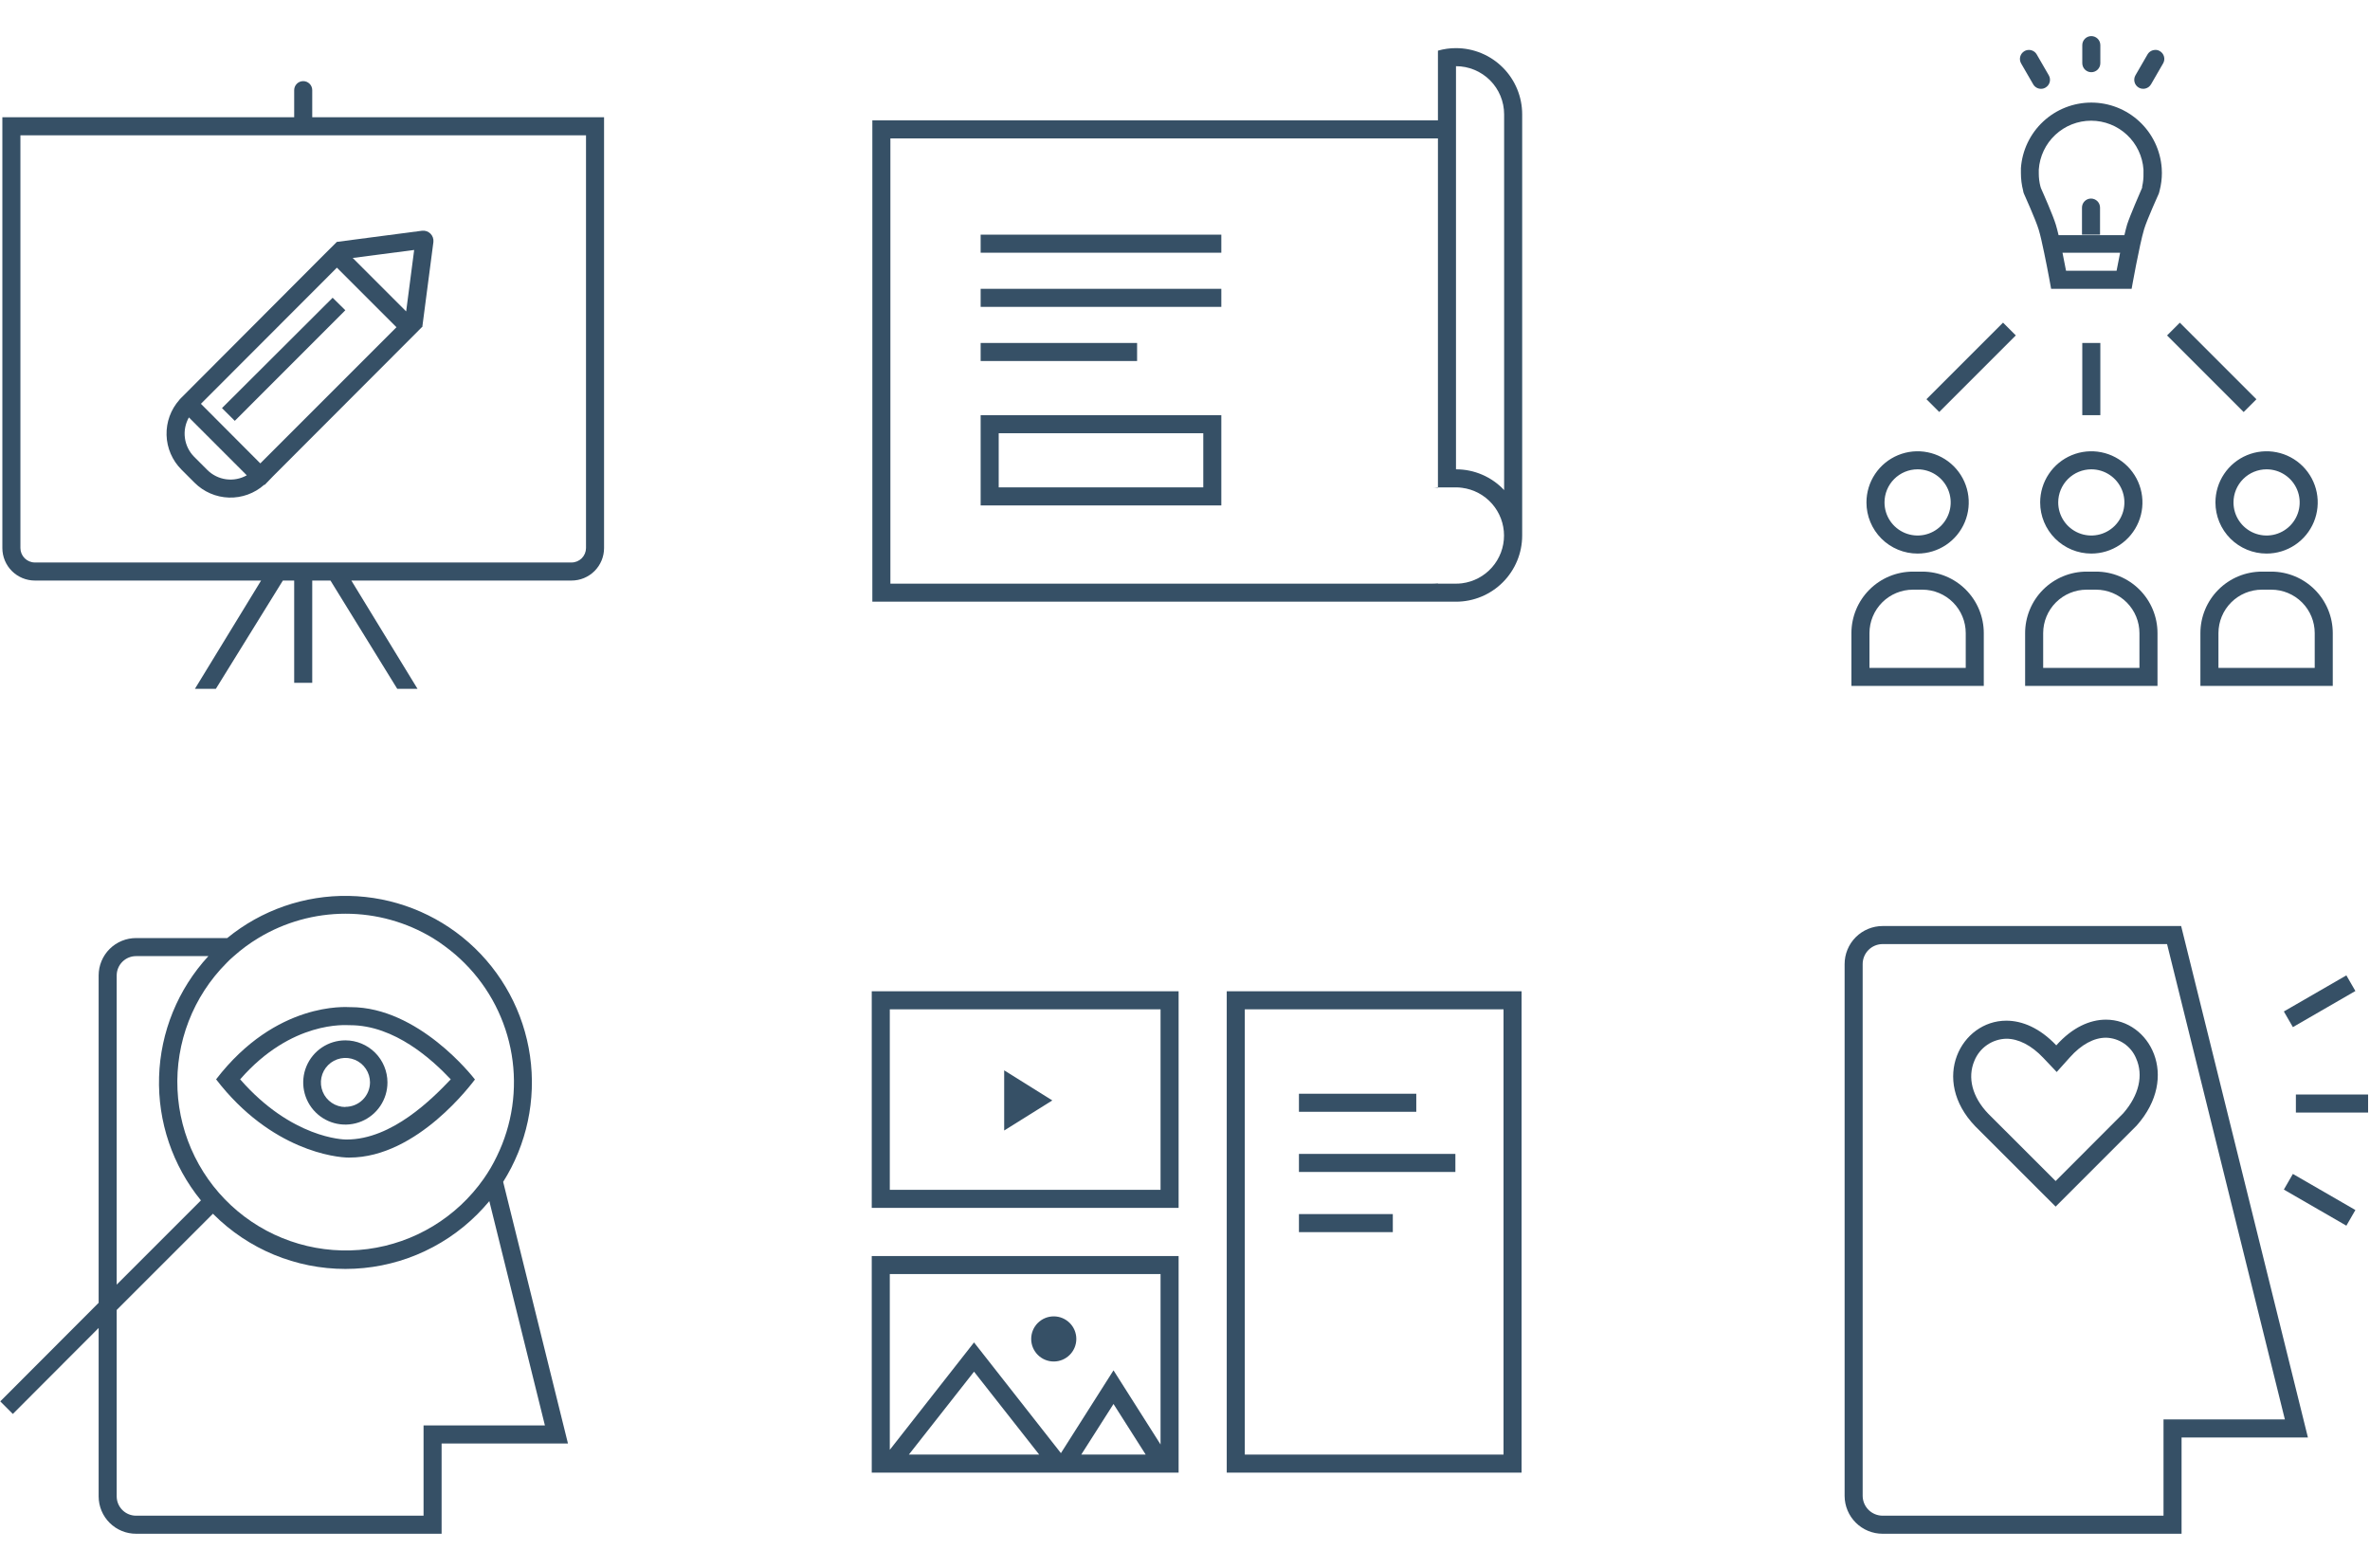 <svg width="615" height="407" viewBox="0 0 615 407" fill="none" xmlns="http://www.w3.org/2000/svg">
<g clip-path="url(#clip0_2107_459)">
<path d="M112.469 62.772C112.508 62.381 112.46 61.986 112.328 61.616C112.196 61.246 111.983 60.91 111.705 60.632C111.427 60.354 111.091 60.142 110.721 60.01C110.351 59.877 109.956 59.829 109.565 59.868L87.503 62.756H87.425L84.099 66.067L48.781 101.478L47.08 103.18L46.658 103.602C46.621 103.645 46.59 103.692 46.564 103.742C44.321 106.256 43.125 109.533 43.221 112.901C43.317 116.268 44.697 119.472 47.08 121.854L50.483 125.258C52.858 127.634 56.05 129.014 59.407 129.116C62.765 129.217 66.035 128.033 68.548 125.804H68.704L69.157 125.336L70.875 123.556L106.193 88.191L109.503 84.865H109.581L112.469 62.772ZM53.793 121.948L50.39 118.544C49.077 117.222 48.231 115.508 47.983 113.661C47.735 111.815 48.098 109.938 49.016 108.317L64.036 123.337C62.411 124.257 60.53 124.619 58.681 124.368C56.831 124.117 55.114 123.267 53.793 121.948V121.948ZM67.549 120.246L52.138 104.788L87.425 69.455L102.883 84.912L67.549 120.246ZM91.531 66.941L107.473 64.864L105.396 80.806L91.531 66.941ZM60.929 109.207L57.603 105.897L86.317 77.261L89.611 80.509L60.929 109.207ZM81.023 30.421V23.394C81.023 22.773 80.777 22.178 80.338 21.738C79.898 21.299 79.303 21.052 78.681 21.052C78.06 21.052 77.465 21.299 77.025 21.738C76.586 22.178 76.339 22.773 76.339 23.394V30.421H0.613V142.214C0.613 144.45 1.502 146.595 3.083 148.176C4.664 149.757 6.809 150.646 9.045 150.646H76.339V177.189H81.023V150.646H148.318C150.554 150.646 152.699 149.757 154.28 148.176C155.861 146.595 156.75 144.45 156.75 142.214V30.421H81.023ZM152.066 142.214C152.061 143.207 151.665 144.158 150.963 144.859C150.262 145.561 149.311 145.957 148.318 145.961H9.045C8.052 145.957 7.101 145.561 6.399 144.859C5.698 144.158 5.301 143.207 5.297 142.214V35.105H152.066V142.214ZM85.754 150.646H91.172L108.347 178.75H103.086L85.754 150.646ZM50.577 178.75L67.752 150.646H73.404L56.011 178.75H50.577Z" fill="#365066"/>
<path d="M373.136 126.47V126.58C372.619 126.504 372.097 126.467 371.575 126.47H373.136Z" fill="#365066"/>
<path d="M371.575 151.452C372.097 151.452 372.618 151.421 373.136 151.358V151.452H371.575Z" fill="#365066"/>
<path d="M377.82 12.491C376.236 12.484 374.658 12.705 373.136 13.147V31.227H226.368V156.136H377.82C382.376 156.136 386.744 154.327 389.965 151.106C393.186 147.885 394.995 143.516 394.995 138.961V29.666C394.995 25.111 393.186 20.742 389.965 17.521C386.744 14.3 382.376 12.491 377.82 12.491ZM379.382 151.359C378.864 151.421 378.342 151.453 377.82 151.452H231.052V35.911H373.136V126.47H377.82C378.343 126.467 378.865 126.504 379.382 126.58C382.395 126.966 385.164 128.437 387.17 130.718C389.177 132.998 390.284 135.932 390.284 138.969C390.284 142.007 389.177 144.94 387.17 147.221C385.164 149.501 382.395 150.972 379.382 151.359ZM390.311 127.173C388.71 125.466 386.775 124.107 384.626 123.18C382.477 122.253 380.161 121.779 377.82 121.786V17.175C381.133 17.175 384.31 18.491 386.653 20.834C388.995 23.176 390.311 26.353 390.311 29.666V127.173Z" fill="#365066"/>
<path d="M254.473 60.893V65.577H316.927V60.893H254.473Z" fill="#365066"/>
<path d="M254.473 74.945V79.63H316.927V74.945H254.473Z" fill="#365066"/>
<path d="M254.473 88.998V93.682H295.068V88.998H254.473Z" fill="#365066"/>
<path d="M312.243 112.418V126.47H259.157V112.418H312.243ZM316.927 107.734H254.473V131.155H316.927V107.734Z" fill="#365066"/>
<path d="M497.605 143.645C500.23 143.645 502.796 142.867 504.978 141.409C507.161 139.951 508.862 137.878 509.866 135.453C510.871 133.028 511.134 130.359 510.622 127.785C510.11 125.21 508.846 122.846 506.99 120.989C505.133 119.133 502.769 117.869 500.194 117.357C497.62 116.845 494.951 117.108 492.526 118.113C490.101 119.117 488.028 120.818 486.57 123.001C485.112 125.183 484.334 127.749 484.334 130.374C484.331 132.117 484.673 133.844 485.34 135.455C486.006 137.066 486.983 138.53 488.216 139.763C489.449 140.996 490.913 141.973 492.524 142.639C494.135 143.306 495.862 143.648 497.605 143.645V143.645ZM497.605 121.786C499.304 121.786 500.964 122.29 502.376 123.234C503.788 124.177 504.889 125.518 505.539 127.088C506.189 128.657 506.359 130.383 506.028 132.049C505.696 133.715 504.878 135.245 503.677 136.446C502.476 137.647 500.946 138.465 499.28 138.796C497.615 139.128 495.888 138.958 494.319 138.308C492.75 137.658 491.408 136.557 490.465 135.145C489.521 133.733 489.018 132.072 489.018 130.374C489.018 128.096 489.922 125.912 491.533 124.302C493.143 122.691 495.328 121.786 497.605 121.786V121.786Z" fill="#365066"/>
<path d="M498.839 148.33H496.387C492.156 148.334 488.1 150.016 485.108 153.008C482.117 156 480.434 160.056 480.43 164.287V177.995H514.78V164.287C514.78 160.057 513.101 156.001 510.112 153.009C507.123 150.017 503.068 148.334 498.839 148.33V148.33ZM510.096 173.311H485.114V164.287C485.118 161.298 486.307 158.433 488.421 156.32C490.534 154.207 493.399 153.018 496.387 153.014H498.839C501.826 153.018 504.689 154.207 506.8 156.321C508.911 158.435 510.096 161.3 510.096 164.287V173.311Z" fill="#365066"/>
<path d="M542.682 143.645C545.307 143.645 547.873 142.867 550.055 141.409C552.238 139.951 553.939 137.878 554.943 135.453C555.948 133.028 556.21 130.359 555.698 127.785C555.186 125.21 553.922 122.846 552.066 120.989C550.21 119.133 547.845 117.869 545.271 117.357C542.696 116.845 540.028 117.108 537.603 118.113C535.178 119.117 533.105 120.818 531.647 123.001C530.189 125.183 529.41 127.749 529.41 130.374C529.41 133.894 530.808 137.269 533.297 139.758C535.786 142.247 539.162 143.645 542.682 143.645V143.645ZM542.682 121.786C544.38 121.786 546.041 122.29 547.453 123.234C548.865 124.177 549.966 125.518 550.616 127.088C551.266 128.657 551.436 130.383 551.104 132.049C550.773 133.715 549.955 135.245 548.754 136.446C547.553 137.647 546.023 138.465 544.357 138.796C542.691 139.128 540.965 138.958 539.395 138.308C537.826 137.658 536.485 136.557 535.542 135.145C534.598 133.733 534.094 132.072 534.094 130.374C534.098 128.098 535.004 125.916 536.614 124.306C538.224 122.697 540.405 121.791 542.682 121.786V121.786Z" fill="#365066"/>
<path d="M543.9 148.33H541.464C539.365 148.33 537.286 148.744 535.347 149.549C533.408 150.354 531.646 151.533 530.164 153.02C528.682 154.507 527.507 156.271 526.708 158.213C525.909 160.154 525.501 162.234 525.507 164.334V177.995H559.857V164.287C559.857 160.055 558.176 155.996 555.183 153.003C552.191 150.011 548.132 148.33 543.9 148.33ZM555.173 173.311H530.191V164.287C530.195 161.298 531.384 158.433 533.497 156.32C535.611 154.207 538.476 153.018 541.464 153.014H543.9C545.384 153.016 546.852 153.31 548.222 153.88C549.592 154.451 550.836 155.285 551.883 156.337C552.93 157.388 553.759 158.635 554.324 160.008C554.888 161.38 555.177 162.85 555.173 164.334V173.311Z" fill="#365066"/>
<path d="M588.164 143.645C590.789 143.645 593.355 142.867 595.537 141.409C597.72 139.951 599.421 137.878 600.426 135.453C601.43 133.028 601.693 130.359 601.181 127.785C600.669 125.21 599.405 122.846 597.549 120.989C595.693 119.133 593.328 117.869 590.753 117.357C588.179 116.845 585.51 117.108 583.085 118.113C580.66 119.117 578.588 120.818 577.129 123.001C575.671 125.183 574.893 127.749 574.893 130.374C574.891 132.117 575.232 133.844 575.899 135.455C576.565 137.066 577.542 138.53 578.775 139.763C580.008 140.996 581.472 141.973 583.083 142.639C584.694 143.306 586.421 143.648 588.164 143.645V143.645ZM588.164 121.786C589.863 121.786 591.523 122.29 592.935 123.234C594.347 124.177 595.448 125.518 596.098 127.088C596.748 128.657 596.918 130.383 596.587 132.049C596.255 133.715 595.437 135.245 594.236 136.446C593.035 137.647 591.505 138.465 589.84 138.796C588.174 139.128 586.447 138.958 584.878 138.308C583.309 137.658 581.968 136.557 581.024 135.145C580.08 133.733 579.577 132.072 579.577 130.374C579.577 128.096 580.481 125.912 582.092 124.302C583.702 122.691 585.887 121.786 588.164 121.786Z" fill="#365066"/>
<path d="M589.398 148.33H586.946C582.716 148.334 578.659 150.016 575.668 153.008C572.676 156 570.993 160.056 570.989 164.287V177.995H605.339V164.287C605.339 160.057 603.66 156.001 600.671 153.009C597.682 150.017 593.627 148.334 589.398 148.33V148.33ZM600.655 173.311H575.673V164.287C575.677 161.298 576.867 158.433 578.98 156.32C581.093 154.207 583.958 153.018 586.946 153.014H589.398C592.385 153.018 595.248 154.207 597.359 156.321C599.47 158.435 600.655 161.3 600.655 164.287V173.311Z" fill="#365066"/>
<path d="M545.024 88.998H540.34V107.734H545.024V88.998Z" fill="#365066"/>
<path d="M523.089 87.032L519.777 83.72L499.904 103.593L503.216 106.905L523.089 87.032Z" fill="#365066"/>
<path d="M565.652 83.734L562.339 87.046L582.212 106.919L585.524 103.607L565.652 83.734Z" fill="#365066"/>
<path d="M560.95 43.624C560.619 39.005 558.55 34.683 555.161 31.528C551.771 28.373 547.312 26.619 542.682 26.619C538.051 26.619 533.592 28.373 530.203 31.528C526.813 34.683 524.745 39.005 524.414 43.624C524.414 44.046 524.414 44.483 524.414 44.92C524.413 46.458 524.607 47.99 524.991 49.48C524.991 49.745 525.116 49.995 525.194 50.245C525.194 50.245 528.317 57.161 529.035 59.613C529.457 61.002 529.957 63.235 530.441 65.577C531.393 70.09 532.252 74.945 532.252 74.945H553.143C553.143 74.945 555.157 63.563 556.39 59.457C557.109 57.052 560.216 50.182 560.216 50.182C560.341 49.761 560.356 49.683 560.419 49.417C560.803 47.928 560.997 46.396 560.996 44.858C560.996 44.483 560.981 44.046 560.95 43.624ZM536.124 70.261C535.859 68.856 535.531 67.217 535.203 65.577H550.161C549.833 67.232 549.505 68.872 549.239 70.261H536.124ZM555.875 48.402V48.699C555.204 50.26 552.752 55.866 551.972 58.27C551.753 59.004 551.519 59.956 551.269 61.018H534.188C533.938 59.988 533.704 59.051 533.485 58.333C532.751 55.897 530.222 50.182 529.551 48.683C529.551 48.59 529.551 48.496 529.473 48.371C529.189 47.269 529.048 46.136 529.051 44.998C529.051 44.639 529.051 44.358 529.051 44.124V44.015C529.285 40.571 530.817 37.345 533.339 34.989C535.861 32.632 539.183 31.321 542.635 31.321C546.086 31.321 549.409 32.632 551.931 34.989C554.452 37.345 555.985 40.571 556.219 44.015V44.124C556.219 44.374 556.219 44.655 556.219 44.998C556.253 46.143 556.138 47.288 555.875 48.402ZM544.946 53.992V60.893H540.262V53.867C540.262 53.246 540.508 52.65 540.948 52.211C541.387 51.772 541.982 51.525 542.604 51.525C543.225 51.525 543.82 51.772 544.26 52.211C544.699 52.65 544.946 53.246 544.946 53.867V53.992ZM542.682 9.368C543.303 9.368 543.899 9.615 544.338 10.054C544.777 10.493 545.024 11.089 545.024 11.71V16.394C545.024 17.015 544.777 17.611 544.338 18.05C543.899 18.49 543.303 18.736 542.682 18.736C542.061 18.736 541.465 18.49 541.026 18.05C540.586 17.611 540.34 17.015 540.34 16.394V11.71C540.34 11.089 540.586 10.493 541.026 10.054C541.465 9.615 542.061 9.368 542.682 9.368V9.368ZM526.49 12.959C526.902 12.957 527.307 13.065 527.663 13.271C528.02 13.476 528.316 13.773 528.52 14.13L531.643 19.533C531.799 19.799 531.901 20.093 531.942 20.398C531.983 20.704 531.963 21.015 531.883 21.313C531.803 21.611 531.665 21.89 531.476 22.133C531.288 22.377 531.052 22.581 530.784 22.733C530.435 22.942 530.035 23.049 529.629 23.046C529.217 23.048 528.812 22.94 528.456 22.734C528.099 22.529 527.803 22.232 527.599 21.875L524.476 16.472C524.164 15.936 524.077 15.298 524.235 14.697C524.394 14.097 524.783 13.585 525.319 13.272C525.675 13.065 526.079 12.957 526.49 12.959V12.959ZM559.295 12.959C558.883 12.957 558.478 13.065 558.122 13.271C557.765 13.476 557.469 13.773 557.265 14.13L554.142 19.533C553.83 20.069 553.743 20.707 553.901 21.308C554.059 21.908 554.449 22.421 554.985 22.733C555.253 22.887 555.548 22.986 555.854 23.025C556.159 23.064 556.47 23.042 556.767 22.961C557.065 22.88 557.343 22.741 557.586 22.551C557.83 22.362 558.034 22.127 558.186 21.859L561.309 16.457C561.465 16.191 561.566 15.896 561.608 15.591C561.649 15.285 561.629 14.975 561.549 14.677C561.469 14.379 561.331 14.1 561.142 13.856C560.954 13.612 560.718 13.408 560.45 13.256C560.101 13.048 559.701 12.94 559.295 12.944V12.959Z" fill="#365066"/>
<path d="M130.567 306.687C136.695 296.967 139.165 285.383 137.535 274.009C135.905 262.634 130.282 252.211 121.671 244.602C113.06 236.994 102.023 232.697 90.534 232.481C79.046 232.264 67.855 236.142 58.963 243.42H35.34C34.065 243.414 32.802 243.66 31.622 244.142C30.442 244.625 29.369 245.335 28.464 246.233C27.559 247.13 26.84 248.198 26.348 249.374C25.856 250.549 25.601 251.811 25.597 253.085V338.07L0.068 363.645L3.332 366.909L25.597 344.597V388.315C25.599 389.591 25.853 390.854 26.344 392.032C26.835 393.209 27.553 394.278 28.459 395.178C29.364 396.077 30.438 396.789 31.618 397.272C32.799 397.756 34.064 398.002 35.34 397.995H114.594V374.575H147.383L130.567 306.687ZM60.681 248.105C62.65 246.35 64.777 244.782 67.035 243.42C73.864 239.287 81.693 237.102 89.675 237.102C97.657 237.102 105.487 239.287 112.315 243.42C113.393 244.072 114.435 244.781 115.438 245.544C117.258 246.868 118.971 248.336 120.559 249.931C127.002 256.372 131.272 264.665 132.773 273.651C134.273 282.636 132.929 291.867 128.928 300.051C127.957 302.084 126.819 304.032 125.524 305.875C122.046 310.833 117.576 315.015 112.397 318.154C107.218 321.294 101.443 323.323 95.439 324.114C89.434 324.904 83.331 324.438 77.516 322.746C71.701 321.053 66.301 318.171 61.658 314.282C57.016 310.393 53.232 305.581 50.547 300.153C47.862 294.724 46.334 288.797 46.06 282.747C45.786 276.697 46.772 270.656 48.955 265.007C51.139 259.358 54.472 254.224 58.744 249.931C59.369 249.307 59.947 248.698 60.681 248.105ZM30.281 253.085C30.293 251.755 30.833 250.483 31.781 249.549C32.729 248.616 34.009 248.096 35.34 248.105H54.076C46.178 256.669 41.635 267.795 41.279 279.439C40.924 291.083 44.78 302.466 52.14 311.496L30.281 333.355V253.085ZM109.91 369.891V393.311H35.34C34.009 393.32 32.729 392.8 31.781 391.866C30.833 390.933 30.293 389.661 30.281 388.331V339.928L55.263 314.947L55.403 315.103C64.48 324.18 76.791 329.279 89.628 329.279C102.465 329.279 114.776 324.18 123.853 315.103C124.962 313.994 125.992 312.854 126.976 311.683L141.403 369.891H109.91Z" fill="#365066"/>
<path d="M89.612 269.964C87.451 269.964 85.337 270.605 83.54 271.806C81.743 273.007 80.342 274.714 79.515 276.711C78.687 278.708 78.471 280.906 78.893 283.026C79.314 285.146 80.355 287.093 81.884 288.622C83.412 290.15 85.36 291.191 87.48 291.613C89.6 292.035 91.798 291.818 93.795 290.991C95.792 290.164 97.499 288.763 98.7 286.966C99.901 285.168 100.542 283.055 100.542 280.893C100.542 277.995 99.39 275.215 97.341 273.165C95.291 271.115 92.511 269.964 89.612 269.964ZM89.612 287.264C88.354 287.258 87.125 286.879 86.082 286.175C85.038 285.471 84.226 284.474 83.749 283.31C83.272 282.145 83.15 280.865 83.399 279.632C83.649 278.398 84.258 277.266 85.15 276.378C86.042 275.49 87.177 274.887 88.412 274.643C89.647 274.4 90.926 274.528 92.088 275.011C93.251 275.494 94.244 276.311 94.942 277.357C95.641 278.404 96.014 279.635 96.014 280.893C96.001 282.58 95.32 284.193 94.12 285.379C92.92 286.564 91.299 287.225 89.612 287.217V287.264Z" fill="#365066"/>
<path d="M123.213 280.081C122.588 279.269 108.567 261.345 90.986 261.345H90.737C89.987 261.345 71.688 259.784 56.074 280.081C70.345 298.615 87.302 300.379 90.424 300.379H90.674C108.396 300.379 122.651 280.862 123.275 280.081H123.213ZM89.971 295.695H89.768C89.175 295.695 75.716 295.414 62.32 280.081C75.685 264.733 89.893 266.029 90.627 266.029H90.83C102.462 266.029 112.221 275.054 116.967 280.081C112.205 285.093 101.713 295.695 89.971 295.695V295.695Z" fill="#365066"/>
<path d="M226.212 382.136H305.841V325.927H226.212V382.136ZM235.846 377.452L252.755 355.937L269.665 377.452H235.846ZM280.579 377.452L288.948 364.321L297.301 377.452H280.579ZM230.896 330.611H301.157V374.829L288.948 355.593L275.301 377.078L252.755 348.348L230.896 376.219V330.611Z" fill="#365066"/>
<path d="M226.212 313.436H305.841V257.227H226.212V313.436ZM230.896 261.911H301.157V308.752H230.896V261.911Z" fill="#365066"/>
<path d="M318.333 257.227V382.136H394.839V257.227H318.333ZM390.155 377.452H323.017V261.911H390.155V377.452Z" fill="#365066"/>
<path d="M260.577 293.357L273.068 285.55L260.577 277.744V293.357Z" fill="#365066"/>
<path d="M367.515 283.817H337.069V288.501H367.515V283.817Z" fill="#365066"/>
<path d="M377.664 299.431H337.069V304.115H377.664V299.431Z" fill="#365066"/>
<path d="M361.426 315.045H337.069V319.729H361.426V315.045Z" fill="#365066"/>
<path d="M273.443 353.298C276.677 353.298 279.298 350.677 279.298 347.443C279.298 344.209 276.677 341.588 273.443 341.588C270.209 341.588 267.588 344.209 267.588 347.443C267.588 350.677 270.209 353.298 273.443 353.298Z" fill="#365066"/>
<path d="M562.34 244.982L592.911 368.33H561.418V393.311H488.534C487.17 393.312 485.861 392.774 484.89 391.815C483.92 390.857 483.367 389.554 483.35 388.19V250.197C483.346 249.514 483.477 248.836 483.736 248.204C483.994 247.571 484.376 246.996 484.857 246.511C485.339 246.027 485.912 245.642 486.543 245.379C487.174 245.117 487.851 244.982 488.534 244.982H562.34ZM565.993 240.298H488.534C487.235 240.298 485.95 240.554 484.75 241.052C483.551 241.55 482.462 242.279 481.545 243.199C480.628 244.119 479.902 245.21 479.408 246.411C478.914 247.612 478.662 248.898 478.666 250.197V388.19C478.678 390.798 479.724 393.294 481.574 395.132C483.423 396.97 485.926 398 488.534 397.996H566.102V373.014H598.891L565.993 240.298Z" fill="#365066"/>
<path d="M546.492 269.277C548.17 269.315 549.802 269.84 551.188 270.788C552.574 271.736 553.655 273.066 554.299 274.617C556.266 279.004 555.064 284.203 550.973 288.888L533.423 306.469L515.936 288.997C511.783 284.672 510.487 279.629 512.345 275.257C513.016 273.598 514.16 272.172 515.633 271.156C517.107 270.141 518.846 269.58 520.636 269.542C523.758 269.542 527.146 271.244 530.207 274.492L533.704 278.177L537.108 274.383C540.09 271.041 543.353 269.277 546.476 269.277M546.476 264.593C542.354 264.593 537.795 266.56 533.595 271.26C529.301 266.732 524.742 264.858 520.62 264.858C508.925 264.858 500.822 280.05 512.579 292.276L533.423 313.104L554.439 292.088C565.79 279.332 557.78 264.593 546.492 264.593H546.476Z" fill="#365066"/>
<path d="M608.868 253.101L592.646 262.469L594.988 266.529L611.21 257.16L608.868 253.101Z" fill="#365066"/>
<path d="M614.505 284.016H595.769V288.7H614.505V284.016Z" fill="#365066"/>
<path d="M594.988 304.626L592.646 308.686L608.868 318.054L611.21 313.994L594.988 304.626Z" fill="#365066"/>
</g>
<defs>
<clipPath id="clip0_2107_459">
<rect width="615" height="407" fill="white"/>
</clipPath>
</defs>
</svg>
